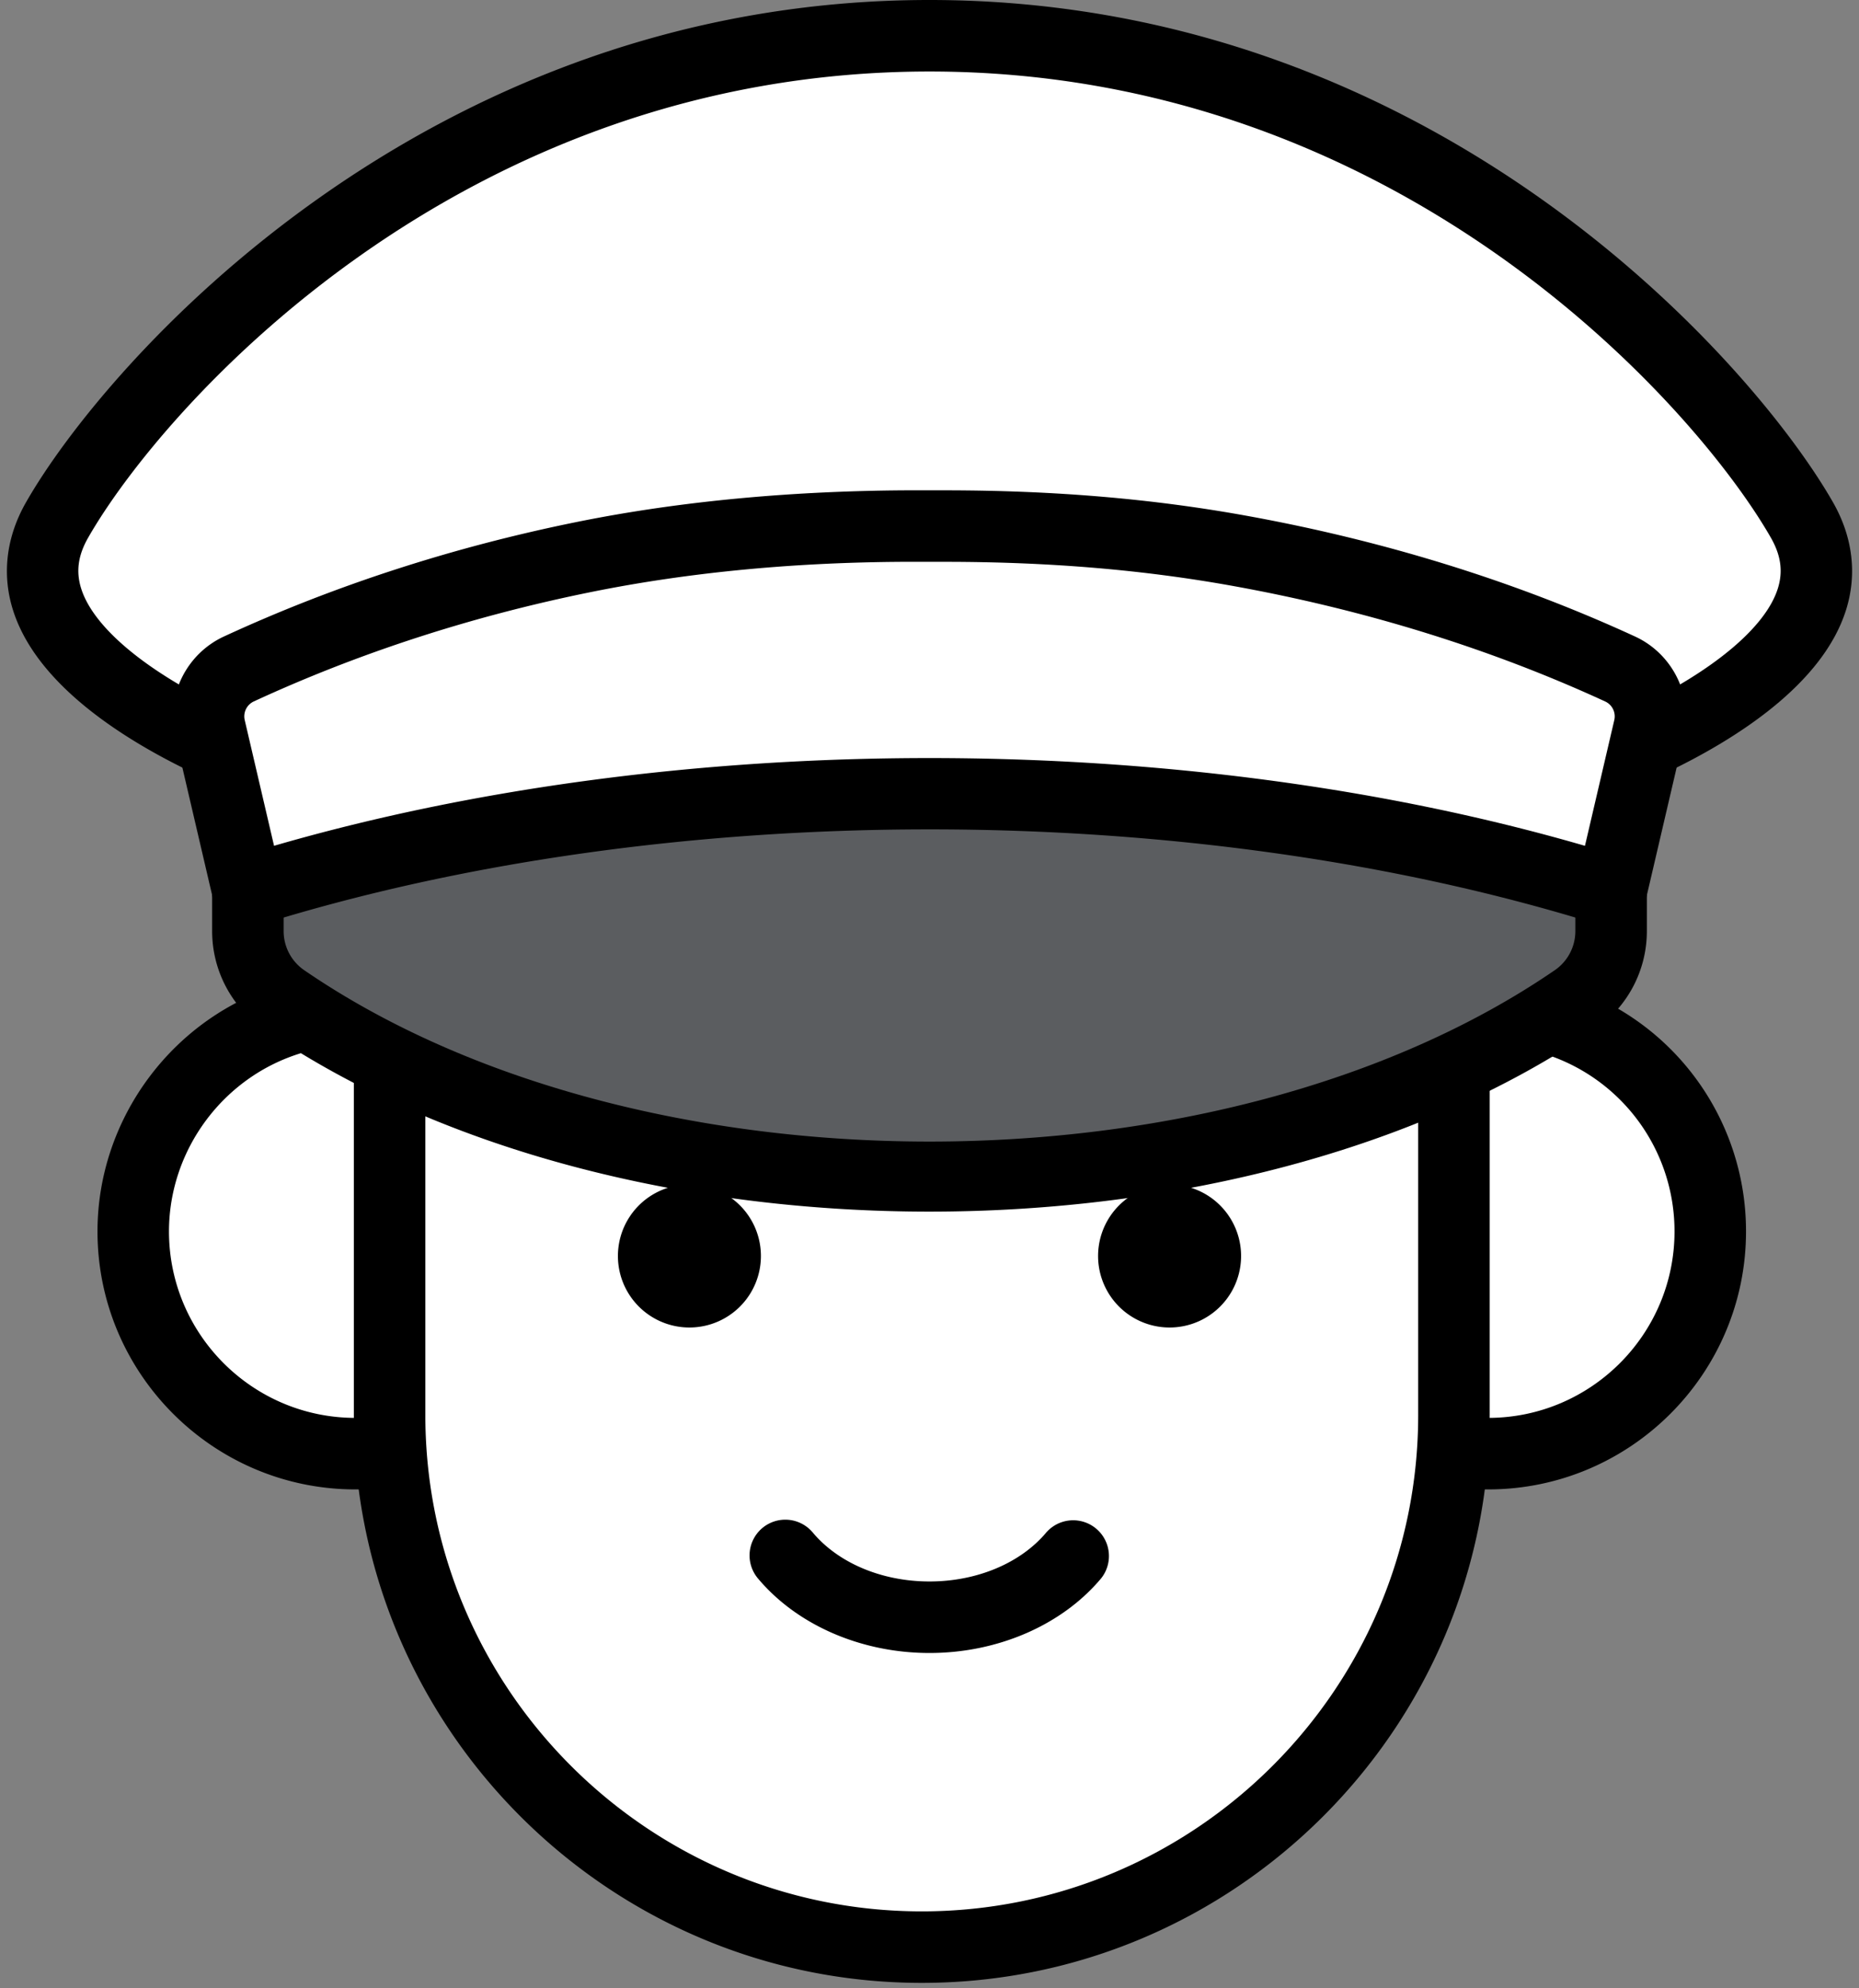 <svg xmlns="http://www.w3.org/2000/svg" width="130" height="139" fill="none"><rect width="100%" height="100%" fill="#808080" stroke="none"/><path fill="white" d="M27.244 74.176v24.748c0 20.468 16.747 37.215 37.215 37.215 20.468 0 37.215-16.747 37.215-37.215V74.681c-21.899 10.226-52.833 10.065-74.43-.505Z"/><path fill="white" d="M108.222 71.141a61.112 61.112 0 0 1-6.548 3.54v24.243c0 .84-.038 1.67-.094 2.496.81.13 1.635.217 2.482.217 8.581 0 15.537-6.957 15.537-15.538 0-7.139-4.819-13.137-11.377-14.958Zm-80.978 3.035a59.758 59.758 0 0 1-5.773-3.234c-6.951 1.547-12.152 7.74-12.152 15.157 0 8.58 6.956 15.538 15.538 15.538.847 0 1.672-.086 2.482-.217a37.487 37.487 0 0 1-.094-2.495l-.001-24.75Z"/><path fill="#5B5D60" d="M17.335 62.302v2.808c0 1.917.95 3.706 2.53 4.79 23.99 16.451 66.283 16.448 90.27 0a5.809 5.809 0 0 0 2.53-4.79v-2.808c-27.225-8.534-65.025-9.5-95.33 0Z"/><path fill="white" d="M113.292 46.773c-8.193-3.772-17.197-6.56-26.61-8.26-6.758-1.222-13.626-1.724-20.493-1.73l-2.218-.003c-7.751-.007-15.504.623-23.102 2.158-8.299 1.677-16.435 4.264-24.157 7.831a3.645 3.645 0 0 0-2.035 4.132l2.659 11.4c30.305-9.499 68.105-8.534 95.33 0l2.659-11.397a3.642 3.642 0 0 0-2.033-4.13Z"/><path fill="white" d="M126.007 36.353C120.364 26.479 98.853 2.5 65 2.5 31.147 2.5 9.636 26.479 3.993 36.353c-4.184 7.323 5.591 13.09 10.924 15.584l-.241-1.035a3.645 3.645 0 0 1 2.035-4.132c7.722-3.567 15.858-6.155 24.157-7.831 7.598-1.535 15.351-2.165 23.102-2.158l2.218.002c6.867.006 13.736.509 20.493 1.73 9.413 1.701 18.417 4.489 26.61 8.261a3.64 3.64 0 0 1 2.032 4.131l-.241 1.032c5.335-2.494 15.109-8.261 10.925-15.584Z"/><path fill="#000" d="M64.459 138.638c-21.899 0-39.715-17.816-39.715-39.715V74.938a2.5 2.5 0 1 1 5 0v23.985c0 19.142 15.573 34.715 34.715 34.715 19.142 0 34.715-15.573 34.715-34.715V75.417a2.5 2.5 0 1 1 5 0v23.506c0 21.899-17.817 39.715-39.715 39.715Z"/><path fill="#000" d="M104.062 104.136c-.661 0-1.333-.043-2.055-.131a2.5 2.5 0 1 1 .607-4.963c.519.063.991.094 1.447.094 7.189 0 13.038-5.849 13.038-13.038a13.005 13.005 0 0 0-8.96-12.371 2.5 2.5 0 1 1 1.564-4.749 17.995 17.995 0 0 1 12.396 17.12c.001 9.946-8.091 18.038-18.037 18.038Zm-79.206 0c-9.946 0-18.038-8.092-18.038-18.038 0-7.92 5.303-15.027 12.896-17.283a2.498 2.498 0 0 1 3.108 1.685 2.5 2.5 0 0 1-1.685 3.108c-5.488 1.63-9.32 6.766-9.32 12.49 0 7.189 5.849 13.038 13.038 13.038a11.4 11.4 0 0 0 1.216-.068 2.5 2.5 0 0 1 .525 4.973c-.608.063-1.177.095-1.74.095ZM65 115.573c-4.776 0-9.262-1.95-11.999-5.215a2.5 2.5 0 0 1 3.832-3.212c1.798 2.146 4.852 3.427 8.167 3.427 3.315 0 6.368-1.281 8.167-3.427a2.501 2.501 0 0 1 3.832 3.213c-2.738 3.265-7.224 5.214-11.999 5.214Zm16.789-22.757a5 5 0 1 0 0-10 5 5 0 0 0 0 10Zm-33.578 0a5 5 0 1 0 0-10 5 5 0 0 0 0 10Z"/><path fill="#000" d="M65 84.714c-17.077.001-34.149-4.25-46.549-12.753a8.31 8.31 0 0 1-3.616-6.852v-2.546a2.5 2.5 0 1 1 5 0v2.546a3.31 3.31 0 0 0 1.444 2.728c23.291 15.972 64.151 15.972 87.442 0a3.31 3.31 0 0 0 1.444-2.728v-2.655a2.5 2.5 0 1 1 5 0v2.655a8.31 8.31 0 0 1-3.616 6.852C99.151 80.462 82.073 84.713 65 84.714Z"/><path fill="#000" d="M17.335 64.802A2.499 2.499 0 0 1 14.9 62.87l-2.659-11.4c-.658-2.819.782-5.75 3.421-6.969 7.712-3.562 16.026-6.258 24.71-8.013 7.291-1.472 15.267-2.196 23.6-2.207l2.218.002c7.536.007 14.384.586 20.936 1.77 9.675 1.748 18.83 4.591 27.212 8.45 2.64 1.216 4.079 4.147 3.421 6.969L115.1 62.87a2.503 2.503 0 0 1-3.182 1.818c-28.5-8.934-65.332-8.933-93.834 0a2.535 2.535 0 0 1-.749.114ZM65 53.002c15.877 0 31.756 2.046 45.836 6.136l2.054-8.802a1.146 1.146 0 0 0-.644-1.292c-7.998-3.683-16.749-6.398-26.009-8.072-6.257-1.13-12.815-1.683-20.051-1.69l-2.218-.002h-.128c-7.99 0-15.551.709-22.477 2.108-8.304 1.678-16.245 4.251-23.604 7.65a1.15 1.15 0 0 0-.649 1.294l2.054 8.804c14.081-4.088 29.96-6.134 45.836-6.134Z"/><path fill="#000" d="M14.582 54.28c-.361 0-.727-.078-1.074-.244C8.661 51.724 2.54 47.87.902 42.635c-.782-2.499-.463-5.099.921-7.521C7.404 25.347 29.632 0 65 0c35.367 0 57.597 25.347 63.178 35.113 1.384 2.422 1.702 5.023.92 7.521-1.638 5.234-7.757 9.088-12.602 11.399a2.502 2.502 0 0 1-3.333-1.18 2.501 2.501 0 0 1 1.181-3.333c5.498-2.624 9.137-5.678 9.982-8.38.371-1.186.216-2.313-.49-3.547C118.655 28.528 97.986 5 65 5 32.013 5 11.345 28.528 6.164 37.594c-.706 1.235-.861 2.362-.49 3.548.846 2.703 4.486 5.757 9.986 8.381a2.5 2.5 0 0 1-1.078 4.757Z"/><style xmlns="" class="darkreader darkreader--fallback">html, body, body :not(iframe) {
    background-color: #252627 !important;
    border-color: #837a6e !important;
    color: #f2f0ed !important;
}</style></svg>
